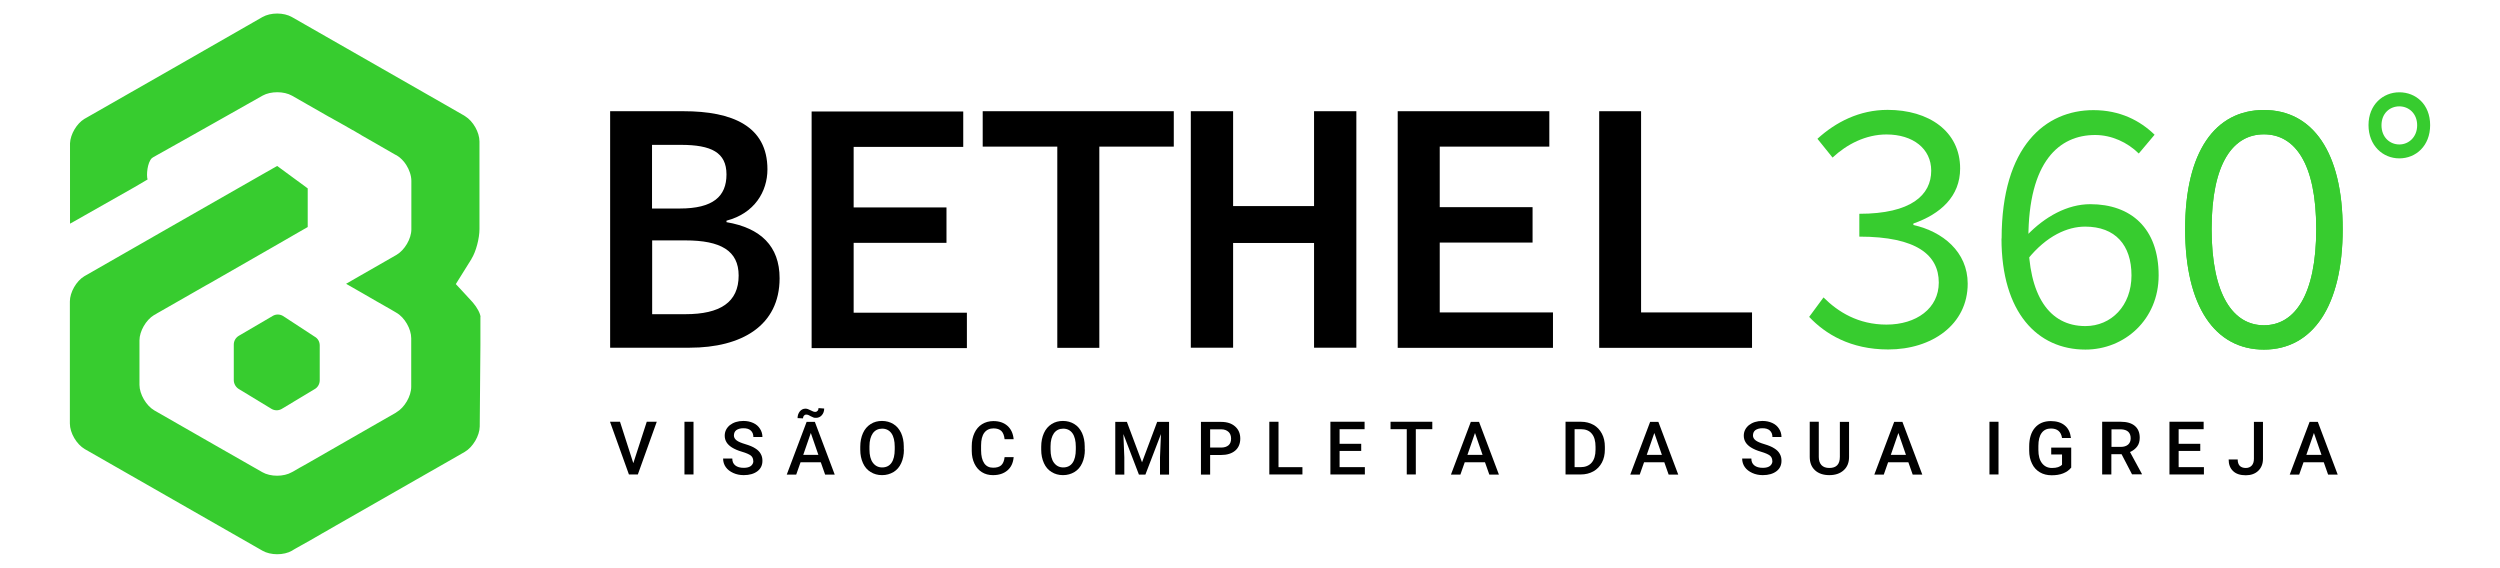 <?xml version="1.0" encoding="UTF-8"?>
<svg id="Camada_1" xmlns="http://www.w3.org/2000/svg" viewBox="0 0 185 42">
  <defs>
    <style>
      .cls-1 {
        fill: #37cc2f;
      }
    </style>
  </defs>
  <path d="M25.74,9.44s-.09-.06-.14-.08l-.03-.02s.1.06.17.1Z"/>
  <path d="M45.15,8.23h5.43c3.61,0,6.21,1.1,6.21,4.3,0,1.65-.96,3.26-3.03,3.8v.11c2.53.43,3.93,1.78,3.93,4.15,0,3.5-2.8,5.14-6.66,5.14h-5.88V8.23ZM50.31,15.43c2.45,0,3.45-.89,3.45-2.52s-1.12-2.19-3.38-2.19h-2.13v4.71h2.06ZM50.72,23.25c2.57,0,3.94-.88,3.94-2.86,0-1.84-1.33-2.6-3.94-2.6h-2.46v5.46h2.46Z"/>
  <path d="M60.06,8.25h11.22v2.62h-8.11v4.48h6.87v2.62h-6.87v5.17h8.38v2.62h-11.49V8.25Z"/>
  <path d="M78.23,10.85h-5.51v-2.62h14.14v2.62h-5.51v14.89h-3.11v-14.89Z"/>
  <path d="M88.12,8.23h3.13v7.02h5.99v-7.02h3.13v17.5h-3.13v-7.75h-5.99v7.75h-3.13V8.23Z"/>
  <path d="M103.43,8.23h11.22v2.62h-8.11v4.48h6.87v2.62h-6.87v5.17h8.38v2.62h-11.49V8.23Z"/>
  <path d="M118.34,8.23h3.1v14.89h8.21v2.62h-11.31V8.23Z"/>
  <g>
    <path d="M46.87,34.26l.99-3.05h.74l-1.4,3.9h-.66l-1.4-3.9h.74l.98,3.05Z"/>
    <path d="M51.32,35.11h-.67v-3.9h.67v3.9Z"/>
    <path d="M55.74,34.11c0-.17-.06-.3-.18-.4-.12-.09-.34-.19-.65-.28s-.56-.2-.75-.32c-.35-.22-.53-.51-.53-.87,0-.31.13-.57.38-.78.26-.2.59-.31,1-.31.27,0,.51.05.73.15s.38.24.5.43c.12.18.18.39.18.61h-.67c0-.2-.06-.36-.19-.48-.13-.12-.31-.17-.55-.17-.22,0-.39.05-.52.14-.12.09-.18.23-.18.4,0,.14.07.26.2.36s.35.19.65.28c.3.09.55.19.73.31.18.11.32.25.4.4.09.15.13.32.13.52,0,.32-.12.58-.37.77s-.59.29-1.01.29c-.28,0-.54-.05-.78-.16s-.42-.25-.55-.43c-.13-.18-.2-.4-.2-.64h.68c0,.22.07.39.22.51.15.12.36.18.63.18.24,0,.41-.05.53-.14.12-.1.18-.22.18-.38Z"/>
    <path d="M60.75,34.21h-1.51l-.32.91h-.7l1.47-3.9h.61l1.47,3.9h-.71l-.32-.91ZM60.99,30.23c0,.2-.06.36-.17.49-.11.13-.26.2-.43.2-.07,0-.13,0-.18-.02-.05-.02-.12-.05-.22-.1-.09-.05-.16-.09-.2-.1-.04-.01-.08-.02-.13-.02-.07,0-.13.03-.17.08s-.07.12-.07.2l-.4-.02c0-.2.06-.36.17-.5.11-.13.25-.2.42-.2.1,0,.22.04.37.12.14.08.26.12.35.12.07,0,.13-.03.17-.08.05-.05.07-.12.07-.2l.4.03ZM59.43,33.66h1.13l-.56-1.62-.56,1.62Z"/>
    <path d="M66.89,33.27c0,.38-.07.72-.2,1-.13.29-.32.51-.57.66s-.53.23-.85.23-.6-.08-.84-.23c-.25-.15-.44-.37-.57-.66-.13-.29-.2-.61-.2-.99v-.22c0-.38.07-.72.2-1.01.13-.29.32-.51.57-.67s.53-.23.84-.23.6.08.84.23c.25.15.43.37.57.66.13.29.2.62.2,1v.22ZM66.21,33.06c0-.43-.08-.76-.24-.99-.16-.23-.4-.35-.69-.35s-.52.11-.69.34c-.16.23-.25.55-.25.97v.22c0,.43.08.76.25.99s.4.35.69.35.53-.11.69-.34c.16-.23.24-.56.24-1v-.2Z"/>
    <path d="M75.01,33.84c-.04.42-.19.74-.46.97s-.62.35-1.07.35c-.31,0-.58-.07-.82-.22-.24-.15-.42-.36-.55-.63-.13-.27-.2-.59-.2-.94v-.36c0-.37.07-.69.2-.97.13-.28.32-.5.56-.65.24-.15.53-.23.84-.23.43,0,.78.12,1.04.35.26.23.42.56.46.99h-.67c-.03-.28-.11-.48-.24-.61-.13-.12-.32-.19-.58-.19-.29,0-.52.11-.68.32s-.24.53-.24.95v.35c0,.42.08.74.23.96.15.22.37.33.66.33.27,0,.47-.06.6-.18.13-.12.22-.32.25-.6h.67Z"/>
    <path d="M80.28,33.27c0,.38-.07.72-.2,1-.13.29-.32.51-.57.66s-.53.23-.85.23-.6-.08-.84-.23c-.25-.15-.44-.37-.57-.66-.13-.29-.2-.61-.2-.99v-.22c0-.38.07-.72.2-1.01.13-.29.32-.51.57-.67s.53-.23.84-.23.6.08.84.23c.25.15.43.37.57.66.13.29.2.62.2,1v.22ZM79.61,33.06c0-.43-.08-.76-.24-.99-.16-.23-.4-.35-.69-.35s-.52.11-.69.34c-.16.23-.25.55-.25.97v.22c0,.43.08.76.25.99s.4.35.69.35.53-.11.69-.34c.16-.23.24-.56.24-1v-.2Z"/>
    <path d="M83.39,31.22l1.12,2.99,1.12-2.99h.88v3.9h-.67v-1.28l.07-1.72-1.15,3h-.48l-1.15-3,.07,1.72v1.28h-.67v-3.9h.88Z"/>
    <path d="M89.55,33.67v1.45h-.68v-3.9h1.49c.44,0,.78.11,1.04.34s.38.53.38.9-.13.68-.38.89c-.25.21-.6.32-1.05.32h-.81ZM89.55,33.12h.81c.24,0,.42-.06.55-.17s.19-.28.19-.49-.06-.38-.19-.5-.31-.19-.53-.19h-.83v1.36Z"/>
    <path d="M94.61,34.57h1.77v.54h-2.45v-3.9h.68v3.36Z"/>
    <path d="M100.73,33.37h-1.6v1.2h1.87v.54h-2.55v-3.9h2.53v.55h-1.85v1.08h1.6v.54Z"/>
    <path d="M105.98,31.76h-1.21v3.35h-.67v-3.35h-1.2v-.55h3.09v.55Z"/>
    <path d="M109.9,34.21h-1.51l-.32.91h-.7l1.47-3.9h.61l1.47,3.9h-.71l-.32-.91ZM108.58,33.66h1.13l-.56-1.62-.56,1.62Z"/>
    <path d="M115.85,35.11v-3.9h1.15c.34,0,.65.08.92.23.27.15.47.37.62.65.15.28.22.6.22.97v.2c0,.37-.07.69-.22.97-.15.28-.36.5-.63.65-.27.15-.58.23-.94.23h-1.12ZM116.52,31.76v2.81h.44c.35,0,.63-.11.82-.33.19-.22.29-.54.29-.96v-.22c0-.42-.09-.75-.28-.97-.18-.22-.45-.33-.8-.33h-.47Z"/>
    <path d="M123.17,34.21h-1.51l-.32.91h-.7l1.47-3.9h.61l1.47,3.9h-.71l-.32-.91ZM121.85,33.66h1.13l-.56-1.62-.56,1.62Z"/>
    <path d="M131.15,34.11c0-.17-.06-.3-.18-.4-.12-.09-.34-.19-.65-.28s-.56-.2-.75-.32c-.35-.22-.53-.51-.53-.87,0-.31.13-.57.38-.78.26-.2.59-.31,1-.31.27,0,.51.05.73.15s.38.24.5.43c.12.18.18.39.18.61h-.67c0-.2-.06-.36-.19-.48-.13-.12-.31-.17-.55-.17-.22,0-.39.05-.52.14-.12.09-.18.23-.18.4,0,.14.07.26.2.36s.35.19.65.28c.3.09.55.19.73.31.18.11.32.25.4.4.09.15.13.32.13.52,0,.32-.12.58-.37.77s-.59.29-1.01.29c-.28,0-.54-.05-.78-.16s-.42-.25-.55-.43c-.13-.18-.2-.4-.2-.64h.68c0,.22.07.39.22.51.15.12.36.18.63.18.24,0,.41-.05.53-.14.12-.1.18-.22.18-.38Z"/>
    <path d="M136.83,31.22v2.6c0,.41-.13.74-.4.98-.26.24-.62.36-1.06.36s-.8-.12-1.06-.36c-.26-.24-.39-.57-.39-.99v-2.6h.67v2.61c0,.26.07.46.2.6.13.14.33.21.58.21.52,0,.78-.27.78-.82v-2.59h.67Z"/>
    <path d="M141.23,34.21h-1.51l-.32.91h-.7l1.47-3.9h.61l1.47,3.9h-.71l-.32-.91ZM139.91,33.66h1.13l-.56-1.62-.56,1.62Z"/>
    <path d="M147.89,35.11h-.67v-3.9h.67v3.9Z"/>
    <path d="M153.26,34.61c-.14.18-.34.32-.59.42s-.53.14-.85.14-.62-.07-.87-.22-.45-.36-.58-.64c-.14-.28-.21-.6-.21-.96v-.31c0-.59.14-1.05.42-1.38.28-.33.68-.5,1.18-.5.43,0,.78.11,1.03.32.26.21.41.52.46.93h-.66c-.07-.47-.35-.7-.82-.7-.3,0-.53.11-.69.33s-.24.54-.24.96v.3c0,.42.09.75.27.98.18.23.42.35.74.35.35,0,.59-.08.74-.24v-.76h-.8v-.51h1.48v1.49Z"/>
    <path d="M156.99,33.61h-.75v1.5h-.68v-3.9h1.37c.45,0,.8.1,1.04.3.24.2.37.49.37.88,0,.26-.06.48-.19.65s-.3.31-.53.41l.88,1.62v.03h-.73l-.78-1.5ZM156.24,33.07h.7c.23,0,.41-.06.54-.17.13-.12.19-.27.19-.47s-.06-.37-.18-.48-.3-.17-.53-.18h-.71v1.31Z"/>
    <path d="M162.82,33.37h-1.6v1.2h1.87v.54h-2.55v-3.9h2.53v.55h-1.85v1.08h1.6v.54Z"/>
    <path d="M166.79,31.22h.67v2.73c0,.37-.12.67-.35.89-.23.22-.54.33-.92.33-.41,0-.72-.1-.94-.31-.22-.21-.33-.49-.33-.86h.67c0,.21.05.36.15.47.1.1.25.16.45.16.18,0,.33-.06.44-.18.11-.12.16-.29.16-.5v-2.73Z"/>
    <path d="M171.97,34.21h-1.51l-.32.91h-.7l1.47-3.9h.61l1.47,3.9h-.71l-.32-.91ZM170.66,33.66h1.13l-.56-1.62-.56,1.62Z"/>
  </g>
  <g>
    <g>
      <path class="cls-1" d="M20.18,23.38l-2.51,1.47c-.23.14-.37.38-.37.65v2.63c0,.26.14.51.36.65l2.42,1.47c.23.14.51.15.75.02l2.43-1.46c.25-.13.4-.39.4-.67v-2.58c0-.27-.14-.52-.38-.65l-2.34-1.53c-.24-.14-.53-.14-.76,0Z"/>
      <path class="cls-1" d="M35.55,23.45c0,.09,0,.17,0,.27,0,.26,0,.52,0,.77,0,.1,0,.2,0,.3,0,.26,0,.51,0,.77-.02,2-.03,4-.05,6-.01.69-.51,1.53-1.11,1.88-.41.23-.81.46-1.22.7-.19.11-.38.21-.56.32-.61.35-1.23.7-1.84,1.05-1.7.97-3.39,1.94-5.09,2.91-.28.16-.56.32-.84.48-.17.1-.35.2-.52.3l-.17.1c-.11.07-.23.13-.34.19-.06.03-.11.06-.17.1-.11.06-.22.12-.33.19-.1.06-.21.12-.31.18-.22.13-.45.26-.68.38-.11.06-.21.12-.32.18-.03.02-.06.03-.09.05-.06.03-.1.06-.14.08-.03.02-.07.04-.1.06-.01,0-.02.01-.03.02-.01,0-.02.01-.03.02-.6.35-1.59.35-2.19,0-4.38-2.5-8.77-5.01-13.15-7.52-.6-.35-1.1-1.19-1.1-1.89v-9.03c0-.68.48-1.52,1.07-1.87,4.39-2.52,8.79-5.03,13.18-7.54,0,0,0,0,0,0,.36-.21.72-.41,1.09-.62l2.26,1.66v2.86c-.37.21-.73.42-1.1.63,0,0-.02.01-.03.02-.02.01-.05.03-.07.04-.42.24-.83.48-1.25.72-1.63.93-3.27,1.87-4.9,2.81-.05.03-.1.06-.15.08-1.16.66-2.32,1.33-3.48,1.99-.05.03-.1.06-.16.09-.04.02-.08.05-.11.07-.03.02-.06.04-.09.05-.01,0-.02.01-.04.02-.59.36-1.07,1.19-1.07,1.87v3.29c0,.69.5,1.54,1.1,1.89,1.51.87,3.03,1.73,4.54,2.6l3.45,1.97c.6.35,1.59.35,2.19,0,0,0,.01,0,.02-.01.02-.01.04-.02.06-.03.16-.09.32-.18.48-.28.07-.04.14-.08.22-.12.13-.07.26-.15.39-.22,1.72-.99,3.44-1.97,5.16-2.96.46-.26.92-.52,1.38-.79l.02-.02c.6-.34,1.1-1.19,1.1-1.89v-3.59c0-.69-.49-1.55-1.1-1.89,0,0,0,0,0,0-.03-.02-.07-.04-.1-.06-.14-.08-.28-.16-.41-.24-.08-.05-.16-.09-.23-.13-.19-.11-.38-.22-.56-.32-.05-.03-.1-.06-.16-.09-.34-.19-.68-.39-1.02-.59-.05-.03-.09-.05-.14-.08-.37-.21-.73-.42-1.1-.63.35-.2.71-.41,1.06-.61.89-.51,1.78-1.02,2.67-1.53.6-.35,1.1-1.19,1.1-1.89v-3.59c0-.38-.15-.82-.38-1.18-.18-.28-.42-.53-.67-.68-.02-.02-.05-.03-.07-.04-.01,0-.02-.01-.04-.02-.04-.02-.07-.04-.11-.06l-.71-.41c-.09-.05-.19-.11-.28-.16-.1-.06-.21-.12-.31-.18-.37-.21-.75-.43-1.12-.64-.01,0-.03-.02-.04-.03,0,0,0,0,0,0-.11-.06-.22-.13-.33-.19-.07-.04-.14-.08-.2-.12-.03-.02-.06-.04-.1-.05-.11-.06-.22-.12-.33-.19-.07-.04-.12-.08-.17-.1l-.07-.04-.13-.07-.21-.12-.16-.09-.29-.16-.21-.12-.11-.06-.06-.03-2.73-1.56h0c-.6-.34-1.57-.34-2.17-.01l-3.47,1.96c-1.67.95-2.94,1.65-4.61,2.59-.01.01-.11.07-.12.08-.34.32-.42,1.27-.32,1.58l-.97.57-3.67,2.08c-.37.21-.73.42-1.1.62v-5.88s0-.05,0-.07c.03-.67.5-1.46,1.06-1.8,4.4-2.51,8.79-5.02,13.18-7.54,0,0,0,0,0,0,.3-.17.69-.26,1.09-.26s.79.09,1.09.26c3.78,2.16,7.57,4.33,11.35,6.49.43.25.86.49,1.29.74.03.02.06.03.09.05.01,0,.02.01.03.02.02.02.04.03.06.04.59.36,1.06,1.19,1.06,1.87v6.48c0,.69-.26,1.68-.59,2.2,0,0,0,0,0,.01-.39.62-.78,1.24-1.16,1.86.17.19.35.38.53.57.23.25.46.5.69.75.02.02.04.04.06.07.3.35.54.8.55,1.06Z"/>
    </g>
    <g>
      <path class="cls-1" d="M133.87,23.46l1.07-1.45c1.07,1.07,2.57,2.01,4.66,2.01,2.21,0,3.87-1.2,3.87-3.11,0-2.03-1.63-3.4-5.88-3.4v-1.69c3.84,0,5.32-1.39,5.32-3.19,0-1.63-1.35-2.68-3.31-2.68-1.53,0-2.93.72-3.99,1.71l-1.12-1.39c1.35-1.23,3.1-2.14,5.19-2.14,3.05,0,5.37,1.58,5.37,4.34,0,2.06-1.45,3.37-3.46,4.07v.11c2.16.48,4.02,1.98,4.02,4.34,0,3.03-2.65,4.87-5.88,4.87-2.8,0-4.66-1.15-5.85-2.41Z"/>
      <path class="cls-1" d="M148.12,17.65c0-6.85,3.26-9.5,6.79-9.5,1.98,0,3.46.78,4.53,1.82l-1.17,1.39c-.84-.83-2.01-1.37-3.23-1.37-2.65,0-4.94,1.95-4.94,7.66,0,4.2,1.53,6.48,4.22,6.48,1.91,0,3.41-1.5,3.41-3.75s-1.2-3.61-3.43-3.61c-1.3,0-2.85.67-4.25,2.41l-.08-1.74c1.35-1.42,3.03-2.33,4.71-2.33,3,0,5.06,1.77,5.06,5.27,0,3.27-2.52,5.49-5.42,5.49-3.54,0-6.21-2.73-6.21-8.22Z"/>
      <path class="cls-1" d="M167.53,8.14c-3.61,0-5.83,3.08-5.83,8.81s2.21,8.92,5.83,8.92,5.83-3.24,5.83-8.92-2.22-8.81-5.83-8.81ZM167.53,24.07c-2.26,0-3.87-2.22-3.87-7.12s1.6-7.01,3.87-7.01,3.87,2.11,3.87,7.01-1.6,7.12-3.87,7.12Z"/>
      <path class="cls-1" d="M167.53,8.14c-3.61,0-5.83,3.08-5.83,8.81s2.21,8.92,5.83,8.92,5.83-3.24,5.83-8.92-2.22-8.81-5.83-8.81ZM167.53,24.07c-2.26,0-3.87-2.22-3.87-7.12s1.6-7.01,3.87-7.01,3.87,2.11,3.87,7.01-1.6,7.12-3.87,7.12Z"/>
      <path class="cls-1" d="M177.55,6.83c-1.21,0-2.28.92-2.28,2.43s1.06,2.46,2.28,2.46,2.28-.92,2.28-2.46-1.06-2.43-2.28-2.43ZM177.55,10.69c-.7,0-1.32-.53-1.32-1.42s.62-1.4,1.32-1.4,1.32.53,1.32,1.4-.62,1.42-1.32,1.42Z"/>
    </g>
  </g>
</svg>